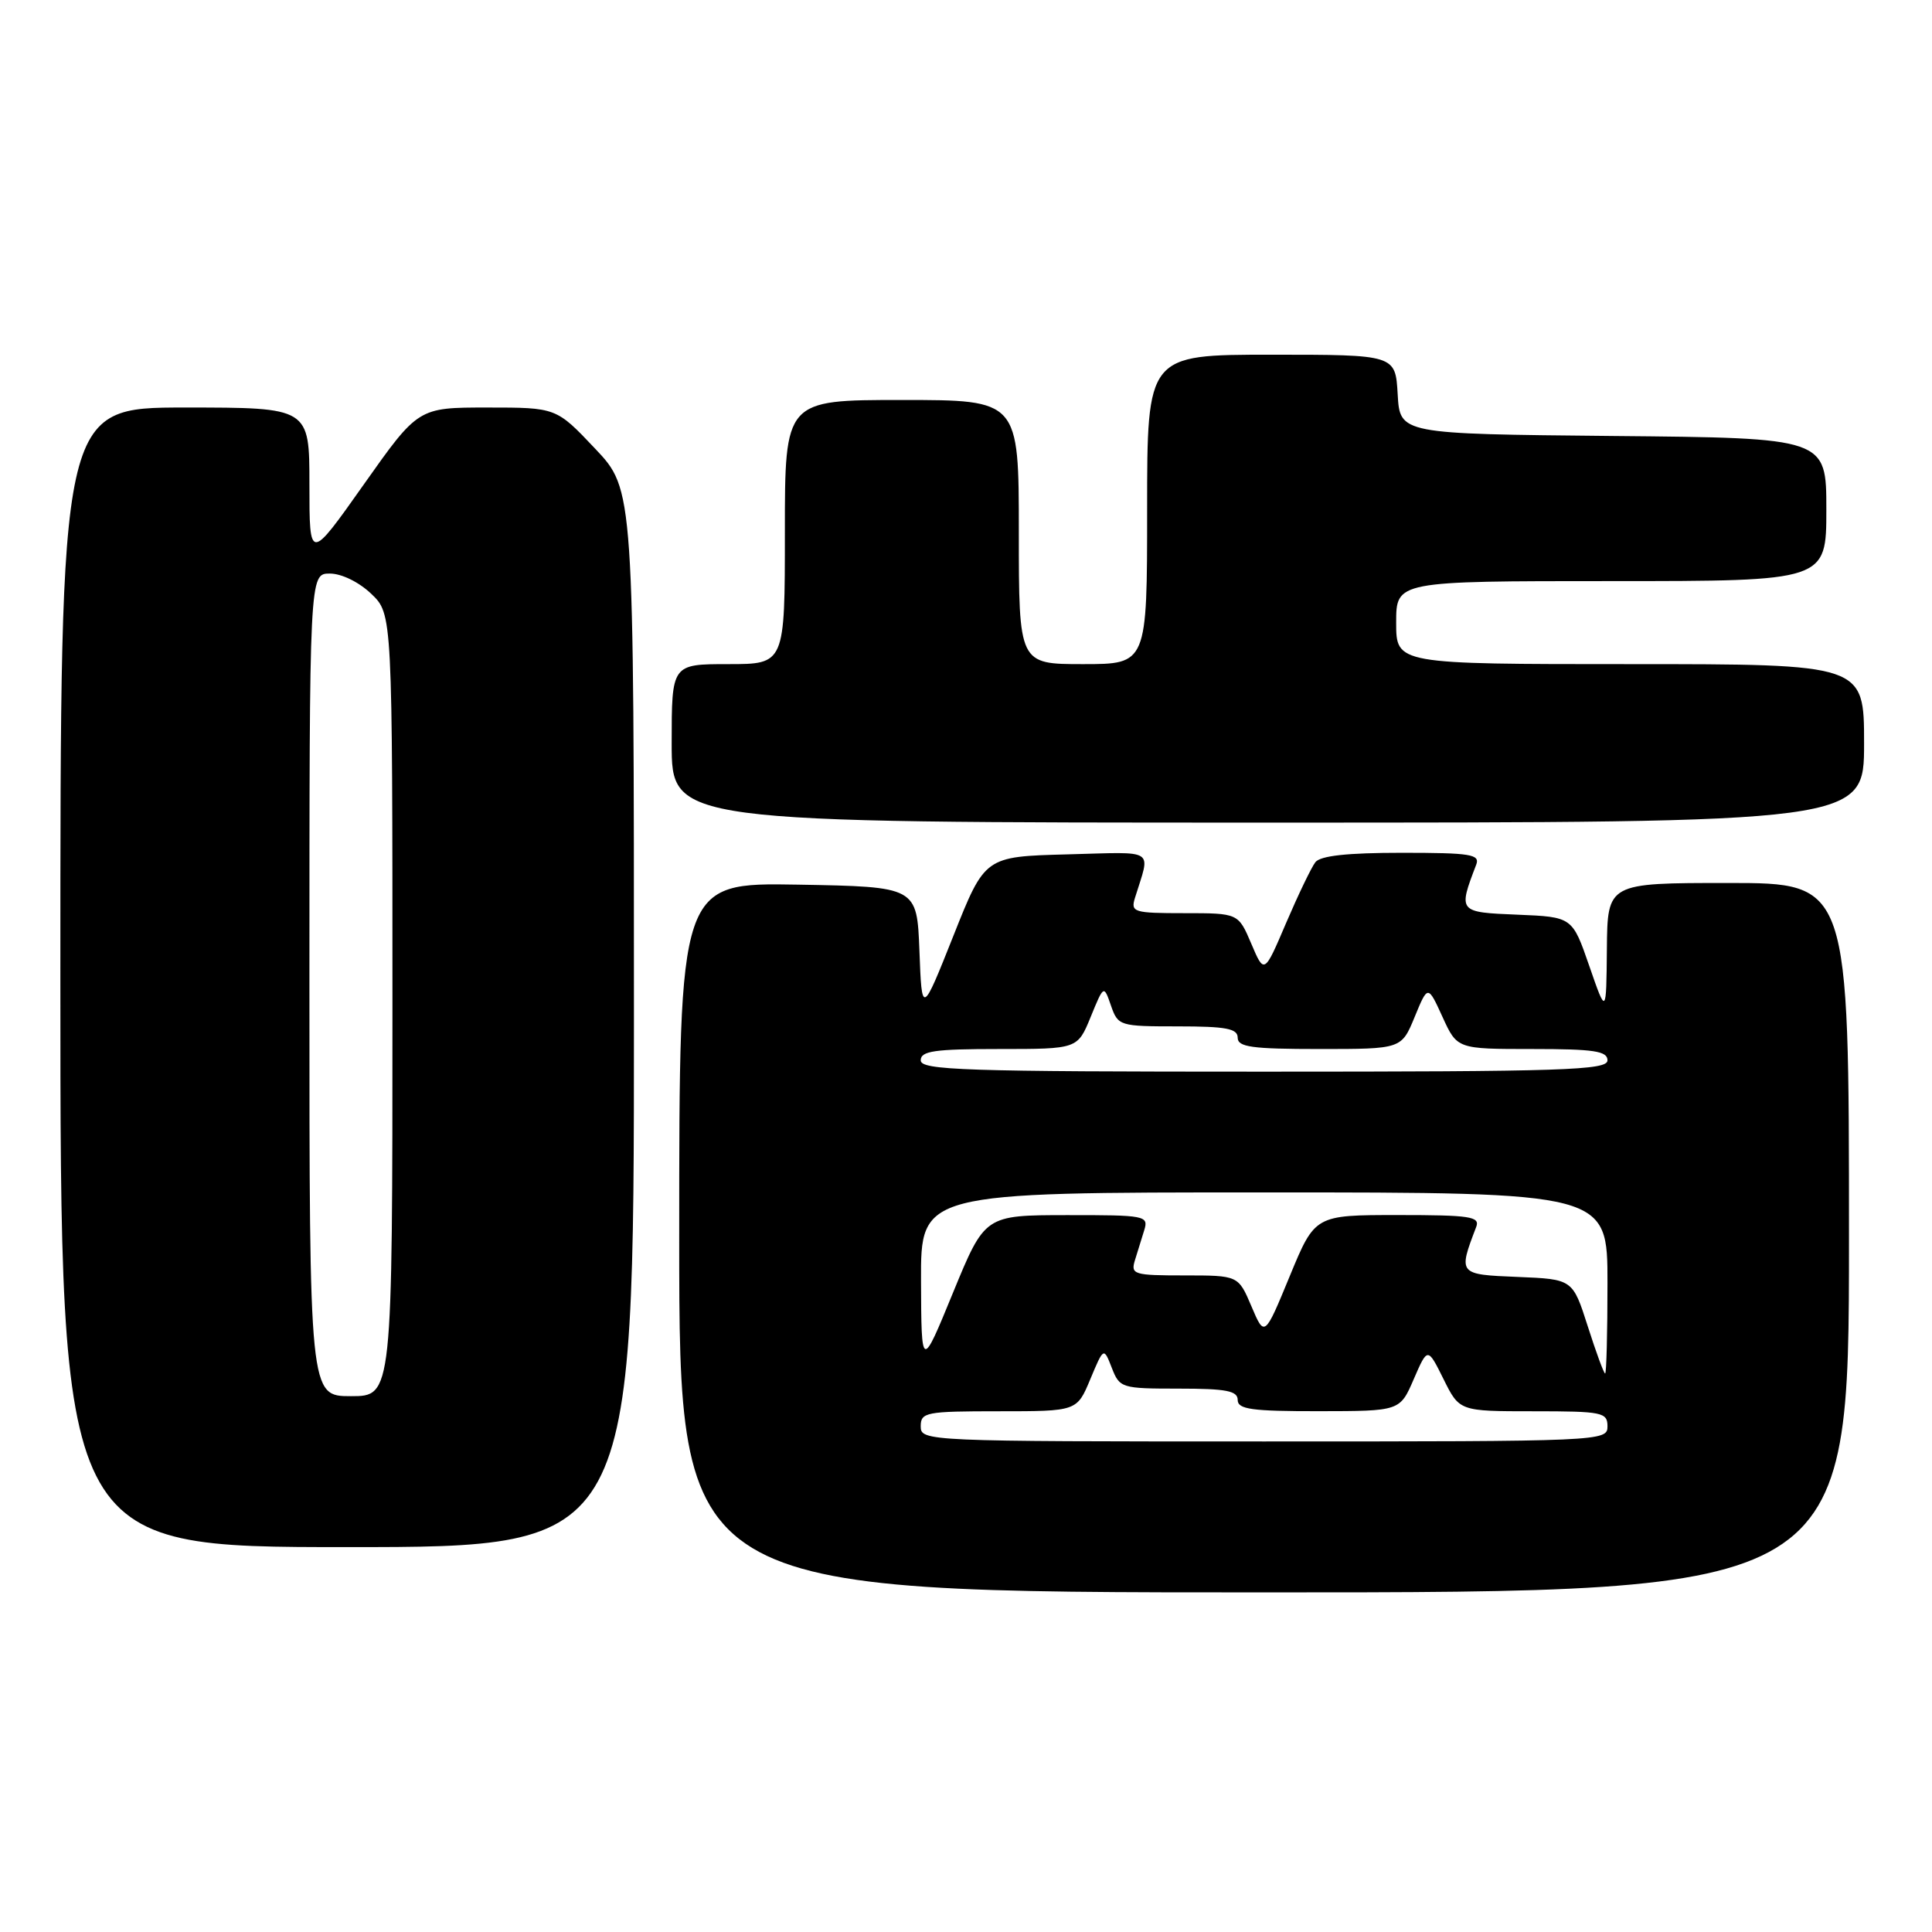 <?xml version="1.0" encoding="UTF-8" standalone="no"?>
<!DOCTYPE svg PUBLIC "-//W3C//DTD SVG 1.1//EN" "http://www.w3.org/Graphics/SVG/1.1/DTD/svg11.dtd" >
<svg xmlns="http://www.w3.org/2000/svg" xmlns:xlink="http://www.w3.org/1999/xlink" version="1.1" viewBox="0 0 256 256">
 <g >
 <path fill="currentColor"
d=" M 245.00 164.00 C 245.00 117.00 245.00 117.00 229.00 117.00 C 213.00 117.00 213.00 117.00 212.92 125.75 C 212.84 134.50 212.84 134.50 210.59 128.00 C 208.34 121.50 208.34 121.50 201.07 121.20 C 193.22 120.88 193.20 120.86 195.60 114.59 C 196.14 113.20 194.91 113.00 185.73 113.00 C 178.52 113.00 174.95 113.39 174.29 114.25 C 173.76 114.94 172.02 118.56 170.42 122.29 C 167.52 129.09 167.52 129.09 165.80 125.04 C 164.08 121.00 164.08 121.00 156.92 121.00 C 150.23 121.00 149.81 120.87 150.38 119.00 C 152.45 112.29 153.40 112.90 141.38 113.21 C 130.50 113.50 130.50 113.50 126.33 124.00 C 122.15 134.50 122.15 134.50 121.83 126.00 C 121.50 117.50 121.50 117.50 105.75 117.22 C 90.00 116.95 90.00 116.95 90.00 163.97 C 90.00 211.00 90.00 211.00 167.50 211.00 C 245.00 211.00 245.00 211.00 245.00 164.00 Z  M 84.00 134.94 C 84.00 64.88 84.00 64.88 78.85 59.44 C 73.71 54.00 73.71 54.00 64.56 54.00 C 55.41 54.00 55.41 54.00 48.20 64.20 C 41.00 74.39 41.00 74.39 41.00 64.20 C 41.00 54.00 41.00 54.00 24.50 54.00 C 8.00 54.00 8.00 54.00 8.00 129.50 C 8.00 205.00 8.00 205.00 46.00 205.00 C 84.00 205.00 84.00 205.00 84.00 134.94 Z  M 247.00 98.50 C 247.00 88.00 247.00 88.00 216.00 88.00 C 185.00 88.00 185.00 88.00 185.00 82.50 C 185.00 77.00 185.00 77.00 213.50 77.00 C 242.00 77.00 242.00 77.00 242.00 67.52 C 242.00 58.03 242.00 58.03 213.75 57.77 C 185.50 57.50 185.50 57.50 185.20 52.25 C 184.90 47.00 184.90 47.00 168.45 47.00 C 152.00 47.00 152.00 47.00 152.00 67.50 C 152.00 88.00 152.00 88.00 143.50 88.00 C 135.00 88.00 135.00 88.00 135.00 70.50 C 135.00 53.00 135.00 53.00 119.50 53.00 C 104.00 53.00 104.00 53.00 104.00 70.50 C 104.00 88.00 104.00 88.00 96.50 88.00 C 89.00 88.00 89.00 88.00 89.00 98.50 C 89.00 109.00 89.00 109.00 168.00 109.00 C 247.00 109.00 247.00 109.00 247.00 98.50 Z  M 122.00 189.00 C 122.00 187.13 122.67 187.00 132.35 187.00 C 142.70 187.00 142.70 187.00 144.47 182.75 C 146.25 178.50 146.25 178.50 147.32 181.25 C 148.36 183.92 148.60 184.00 156.19 184.00 C 162.47 184.00 164.00 184.29 164.00 185.50 C 164.00 186.74 165.86 187.00 174.75 186.99 C 185.50 186.98 185.50 186.98 187.33 182.74 C 189.17 178.50 189.17 178.50 191.28 182.75 C 193.39 187.00 193.39 187.00 203.20 187.00 C 212.33 187.00 213.00 187.14 213.00 189.00 C 213.00 190.97 212.33 191.00 167.50 191.00 C 122.67 191.00 122.00 190.97 122.00 189.00 Z  M 210.39 175.75 C 208.39 169.50 208.39 169.50 201.10 169.20 C 193.22 168.88 193.20 168.86 195.60 162.59 C 196.14 161.20 194.87 161.00 185.23 161.00 C 174.24 161.00 174.24 161.00 170.90 169.09 C 167.56 177.19 167.56 177.19 165.82 173.09 C 164.08 169.00 164.08 169.00 156.92 169.00 C 150.23 169.00 149.81 168.87 150.38 167.00 C 150.72 165.90 151.28 164.10 151.62 163.00 C 152.21 161.08 151.77 161.00 141.37 161.01 C 130.50 161.02 130.50 161.02 126.29 171.26 C 122.09 181.50 122.09 181.50 122.04 169.75 C 122.00 158.00 122.00 158.00 167.50 158.00 C 213.00 158.00 213.00 158.00 213.00 170.00 C 213.00 176.60 212.86 182.00 212.69 182.00 C 212.52 182.00 211.49 179.19 210.39 175.75 Z  M 122.00 140.50 C 122.00 139.26 123.82 139.00 132.39 139.00 C 142.78 139.00 142.78 139.00 144.52 134.75 C 146.26 130.50 146.26 130.50 147.21 133.25 C 148.15 135.94 148.34 136.00 156.08 136.00 C 162.45 136.00 164.00 136.29 164.00 137.50 C 164.00 138.74 165.87 139.00 174.85 139.00 C 185.70 139.00 185.70 139.00 187.45 134.75 C 189.20 130.50 189.20 130.50 191.14 134.75 C 193.08 139.00 193.08 139.00 203.04 139.00 C 211.23 139.00 213.00 139.27 213.00 140.50 C 213.00 141.81 207.28 142.00 167.50 142.00 C 127.72 142.00 122.00 141.81 122.00 140.50 Z  M 41.00 130.50 C 41.00 76.00 41.00 76.00 43.70 76.00 C 45.26 76.00 47.57 77.13 49.20 78.69 C 52.00 81.37 52.00 81.37 52.00 133.19 C 52.00 185.00 52.00 185.00 46.50 185.00 C 41.00 185.00 41.00 185.00 41.00 130.50 Z "/>
</g>
</svg>